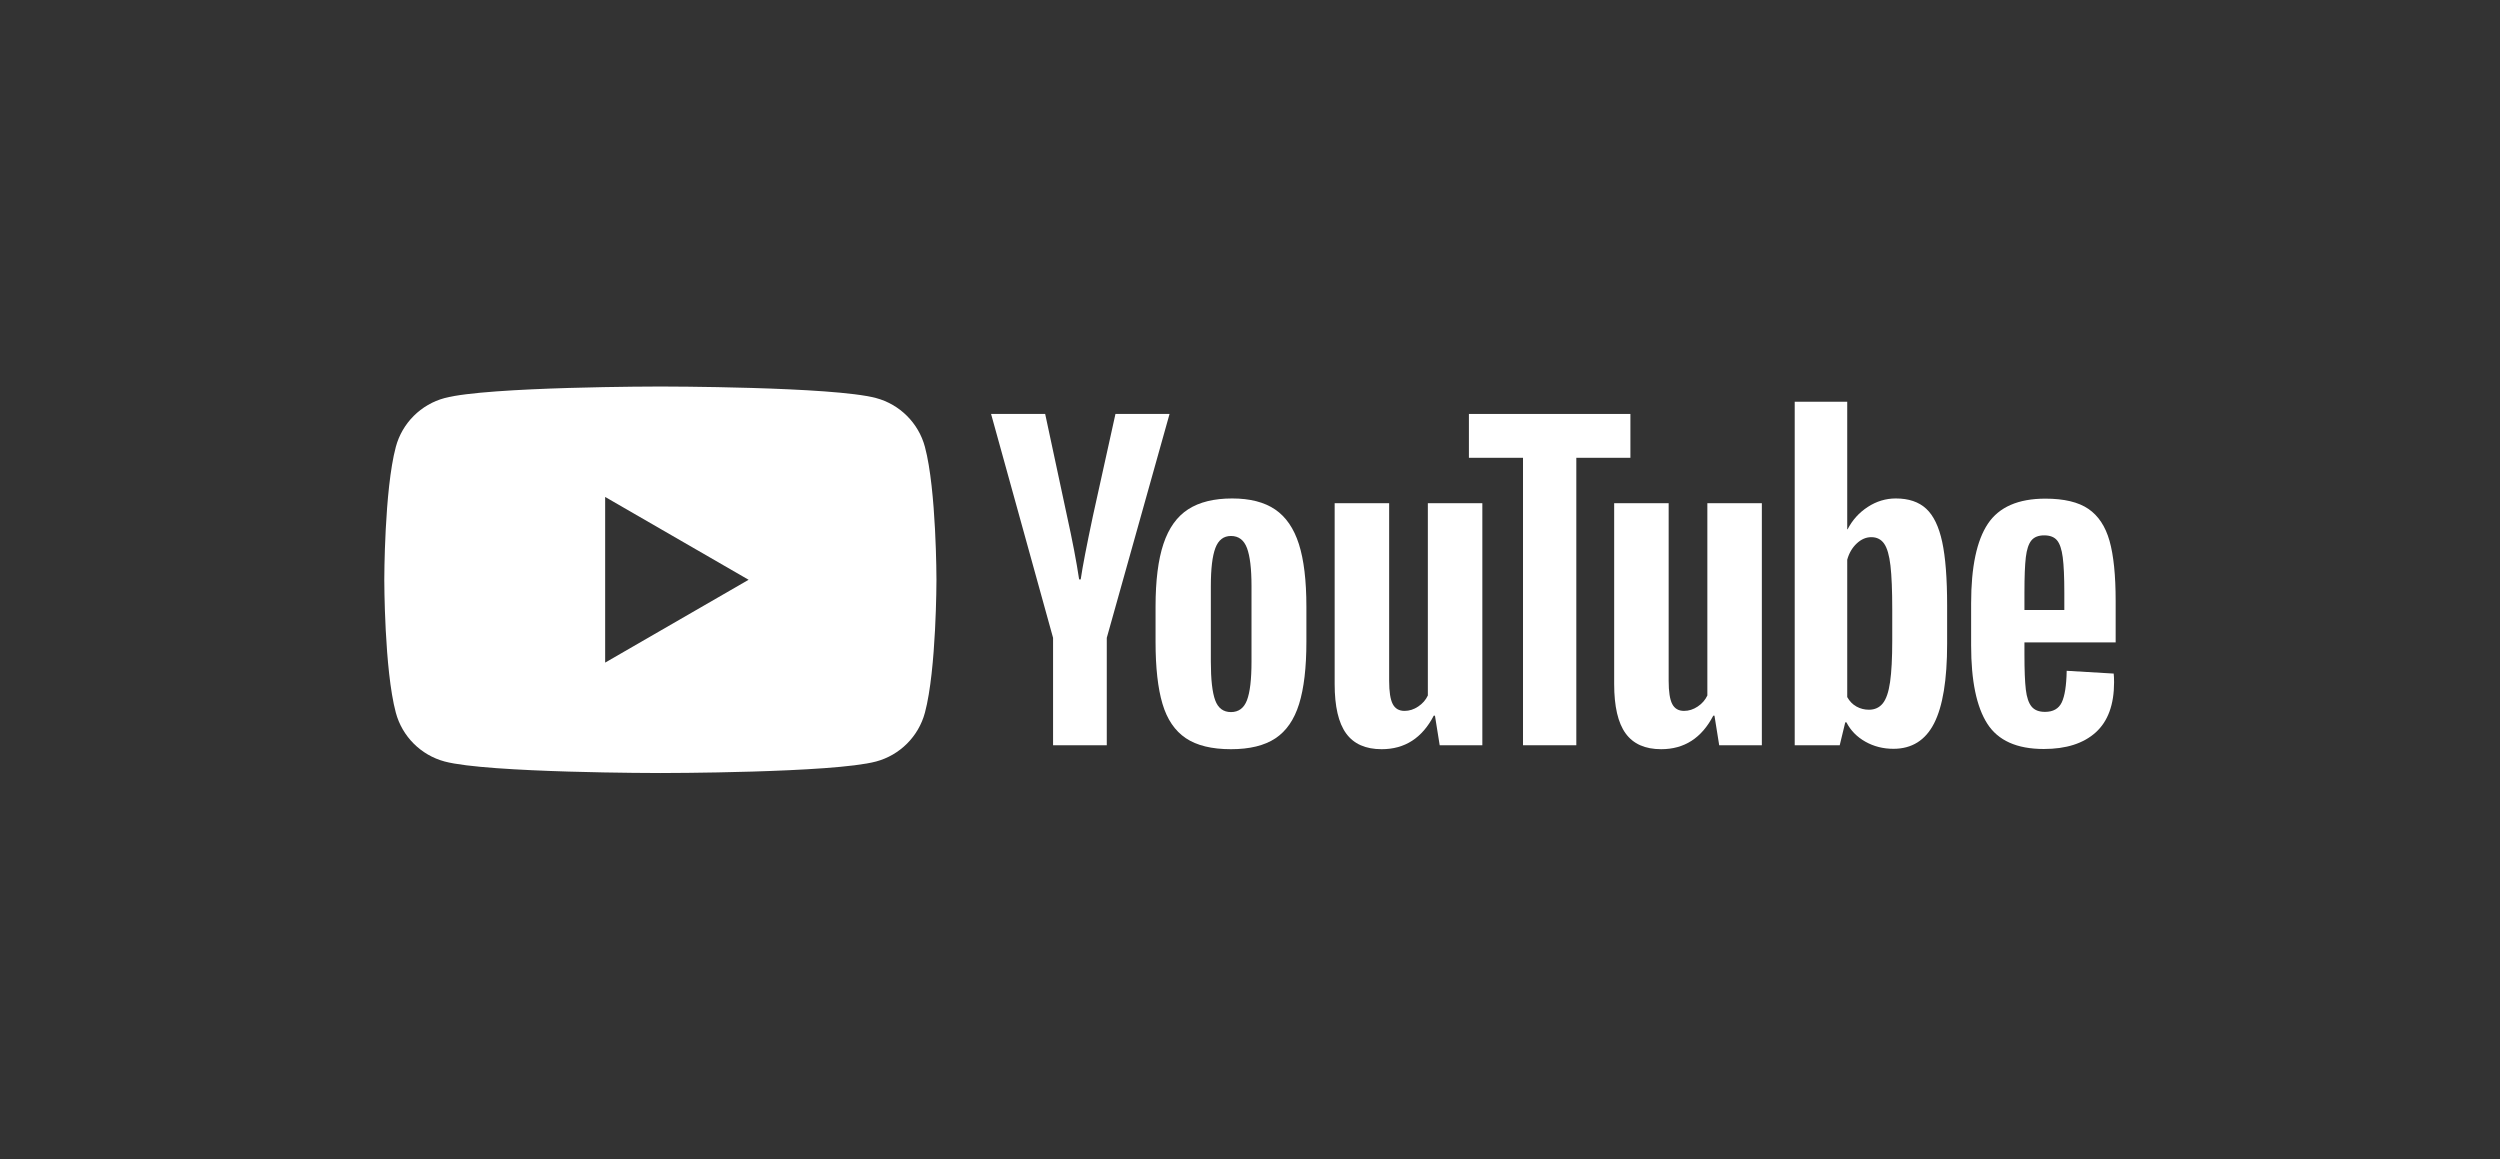 <?xml version="1.0" encoding="UTF-8" standalone="no"?>
<!DOCTYPE svg PUBLIC "-//W3C//DTD SVG 1.1//EN" "http://www.w3.org/Graphics/SVG/1.1/DTD/svg11.dtd">
<svg width="100%" height="100%" viewBox="0 0 2292 1063" version="1.1" xmlns="http://www.w3.org/2000/svg" xmlns:xlink="http://www.w3.org/1999/xlink" xml:space="preserve" xmlns:serif="http://www.serif.com/" style="fill-rule:evenodd;clip-rule:evenodd;stroke-linejoin:round;stroke-miterlimit:2;">
    <rect x="0" y="0" width="2292" height="1063" fill="#333333" stroke="none"/>
    <g id="Layer-1" serif:id="Layer 1" transform="matrix(4.167,0,0,4.167,0,0)">
        <g transform="matrix(1,0,0,1,133.143,109.336)">
            <path d="M0,36.446L0,0L31.562,18.223L0,36.446ZM70.353,-11.018C68.955,-16.244 64.839,-20.361 59.612,-21.758C50.138,-24.297 12.148,-24.297 12.148,-24.297C12.148,-24.297 -25.841,-24.297 -35.315,-21.758C-40.542,-20.361 -44.658,-16.244 -46.055,-11.018C-48.594,-1.544 -48.594,18.223 -48.594,18.223C-48.594,18.223 -48.594,37.99 -46.055,47.464C-44.658,52.69 -40.542,56.807 -35.315,58.204C-25.841,60.743 12.148,60.743 12.148,60.743C12.148,60.743 50.138,60.743 59.612,58.204C64.839,56.807 68.955,52.69 70.353,47.464C72.891,37.99 72.891,18.223 72.891,18.223C72.891,18.223 72.891,-1.544 70.353,-11.018" style="fill:white;fill-rule:nonzero;"/>
        </g>
        <g transform="matrix(1,0,0,1,274.351,120.442)">
            <path d="M0,33.62C0.665,31.884 0.999,29.046 0.999,25.107L0.999,8.513C0.999,4.691 0.665,1.897 0,0.13C-0.667,-1.636 -1.84,-2.52 -3.519,-2.52C-5.141,-2.52 -6.285,-1.636 -6.95,0.13C-7.617,1.897 -7.949,4.691 -7.949,8.513L-7.949,25.107C-7.949,29.046 -7.632,31.884 -6.994,33.62C-6.357,35.358 -5.199,36.226 -3.519,36.226C-1.84,36.226 -0.667,35.358 0,33.62M-13.466,41.961C-15.87,40.341 -17.579,37.82 -18.591,34.402C-19.605,30.986 -20.112,26.439 -20.112,20.763L-20.112,13.031C-20.112,7.297 -19.534,2.692 -18.374,-0.782C-17.217,-4.257 -15.407,-6.791 -12.945,-8.384C-10.484,-9.976 -7.254,-10.773 -3.258,-10.773C0.68,-10.773 3.836,-9.962 6.211,-8.34C8.586,-6.719 10.323,-4.184 11.424,-0.739C12.523,2.707 13.075,7.297 13.075,13.031L13.075,20.763C13.075,26.439 12.539,31.001 11.468,34.446C10.396,37.892 8.658,40.412 6.255,42.004C3.851,43.597 0.593,44.393 -3.519,44.393C-7.747,44.393 -11.063,43.582 -13.466,41.961" style="fill:white;fill-rule:nonzero;"/>
        </g>
        <g transform="matrix(1,0,0,1,446.926,155.58)">
            <path d="M0,-36.662C-0.607,-35.909 -1.014,-34.678 -1.216,-32.97C-1.42,-31.261 -1.52,-28.67 -1.52,-25.195L-1.52,-21.372L7.254,-21.372L7.254,-25.195C7.254,-28.611 7.138,-31.203 6.907,-32.97C6.675,-34.736 6.256,-35.981 5.647,-36.705C5.039,-37.43 4.098,-37.792 2.824,-37.792C1.549,-37.792 0.608,-37.414 0,-36.662M-1.52,-14.248L-1.52,-11.555C-1.52,-8.137 -1.42,-5.574 -1.216,-3.866C-1.014,-2.157 -0.595,-0.912 0.044,-0.13C0.681,0.651 1.664,1.043 2.998,1.043C4.792,1.043 6.023,0.348 6.689,-1.043C7.354,-2.433 7.717,-4.749 7.775,-7.993L18.114,-7.385C18.172,-6.92 18.201,-6.283 18.201,-5.474C18.201,-0.55 16.854,3.128 14.161,5.561C11.469,7.992 7.659,9.209 2.737,9.209C-3.17,9.209 -7.312,7.357 -9.687,3.649C-12.063,-0.057 -13.249,-5.791 -13.249,-13.553L-13.249,-22.849C-13.249,-30.842 -12.019,-36.676 -9.556,-40.355C-7.095,-44.032 -2.881,-45.871 3.085,-45.871C7.196,-45.871 10.353,-45.118 12.554,-43.613C14.754,-42.106 16.304,-39.76 17.202,-36.576C18.1,-33.39 18.549,-28.987 18.549,-23.37L18.549,-14.248L-1.52,-14.248Z" style="fill:white;fill-rule:nonzero;"/>
        </g>
        <g transform="matrix(1,0,0,1,231.691,114.707)">
            <path d="M0,25.628L-13.64,-23.632L-1.738,-23.632L3.04,-1.304C4.257,4.199 5.154,8.89 5.733,12.77L6.081,12.77C6.486,9.99 7.384,5.328 8.774,-1.217L13.726,-23.632L25.628,-23.632L11.815,25.628L11.815,49.26L0,49.26L0,25.628Z" style="fill:white;fill-rule:nonzero;"/>
        </g>
        <g transform="matrix(1,0,0,1,326.136,164.835)">
            <path d="M0,-54.124L0,-0.869L-9.383,-0.869L-10.426,-7.384L-10.686,-7.384C-13.235,-2.461 -17.058,0 -22.154,0C-25.687,0 -28.293,-1.158 -29.973,-3.475C-31.653,-5.791 -32.492,-9.412 -32.492,-14.334L-32.492,-54.124L-20.503,-54.124L-20.503,-15.03C-20.503,-12.654 -20.242,-10.96 -19.721,-9.948C-19.2,-8.933 -18.332,-8.427 -17.115,-8.427C-16.072,-8.427 -15.073,-8.745 -14.118,-9.383C-13.162,-10.02 -12.453,-10.83 -11.989,-11.815L-11.989,-54.124L0,-54.124Z" style="fill:white;fill-rule:nonzero;"/>
        </g>
        <g transform="matrix(1,0,0,1,387.632,164.835)">
            <path d="M0,-54.124L0,-0.869L-9.383,-0.869L-10.426,-7.384L-10.686,-7.384C-13.236,-2.461 -17.058,0 -22.154,0C-25.687,0 -28.293,-1.158 -29.973,-3.475C-31.653,-5.791 -32.492,-9.412 -32.492,-14.334L-32.492,-54.124L-20.503,-54.124L-20.503,-15.03C-20.503,-12.654 -20.243,-10.96 -19.722,-9.948C-19.2,-8.933 -18.332,-8.427 -17.115,-8.427C-16.072,-8.427 -15.073,-8.745 -14.118,-9.383C-13.162,-10.02 -12.454,-10.83 -11.989,-11.815L-11.989,-54.124L0,-54.124Z" style="fill:white;fill-rule:nonzero;"/>
        </g>
        <g transform="matrix(1,0,0,1,358.714,154.323)">
            <path d="M0,-53.603L-11.902,-53.603L-11.902,9.644L-23.63,9.644L-23.63,-53.603L-35.532,-53.603L-35.532,-63.247L0,-63.247L0,-53.603Z" style="fill:white;fill-rule:nonzero;"/>
        </g>
        <g transform="matrix(1,0,0,1,416.321,112.184)">
            <path d="M0,28.763C0,32.644 -0.16,35.685 -0.479,37.885C-0.797,40.087 -1.333,41.651 -2.086,42.576C-2.839,43.503 -3.854,43.966 -5.126,43.966C-6.111,43.966 -7.023,43.736 -7.862,43.271C-8.703,42.808 -9.383,42.114 -9.904,41.186L-9.904,10.953C-9.5,9.506 -8.805,8.318 -7.819,7.391C-6.835,6.466 -5.765,6.001 -4.605,6.001C-3.389,6.001 -2.448,6.479 -1.781,7.434C-1.116,8.39 -0.652,9.997 -0.392,12.257C-0.131,14.515 0,17.729 0,21.899L0,28.763ZM10.989,7.04C10.265,3.682 9.092,1.249 7.471,-0.258C5.849,-1.762 3.618,-2.516 0.781,-2.516C-1.42,-2.516 -3.476,-1.893 -5.387,-0.648C-7.298,0.597 -8.775,2.234 -9.817,4.261L-9.905,4.261L-9.904,-23.801L-21.459,-23.801L-21.459,51.782L-11.556,51.782L-10.339,46.743L-10.078,46.743C-9.152,48.538 -7.763,49.957 -5.908,51C-4.056,52.042 -1.999,52.564 0.261,52.564C4.313,52.564 7.297,50.696 9.208,46.96C11.119,43.224 12.075,37.39 12.075,29.454L12.075,21.028C12.075,15.063 11.713,10.4 10.989,7.04" style="fill:white;fill-rule:nonzero;"/>
        </g>
    </g>
</svg>
